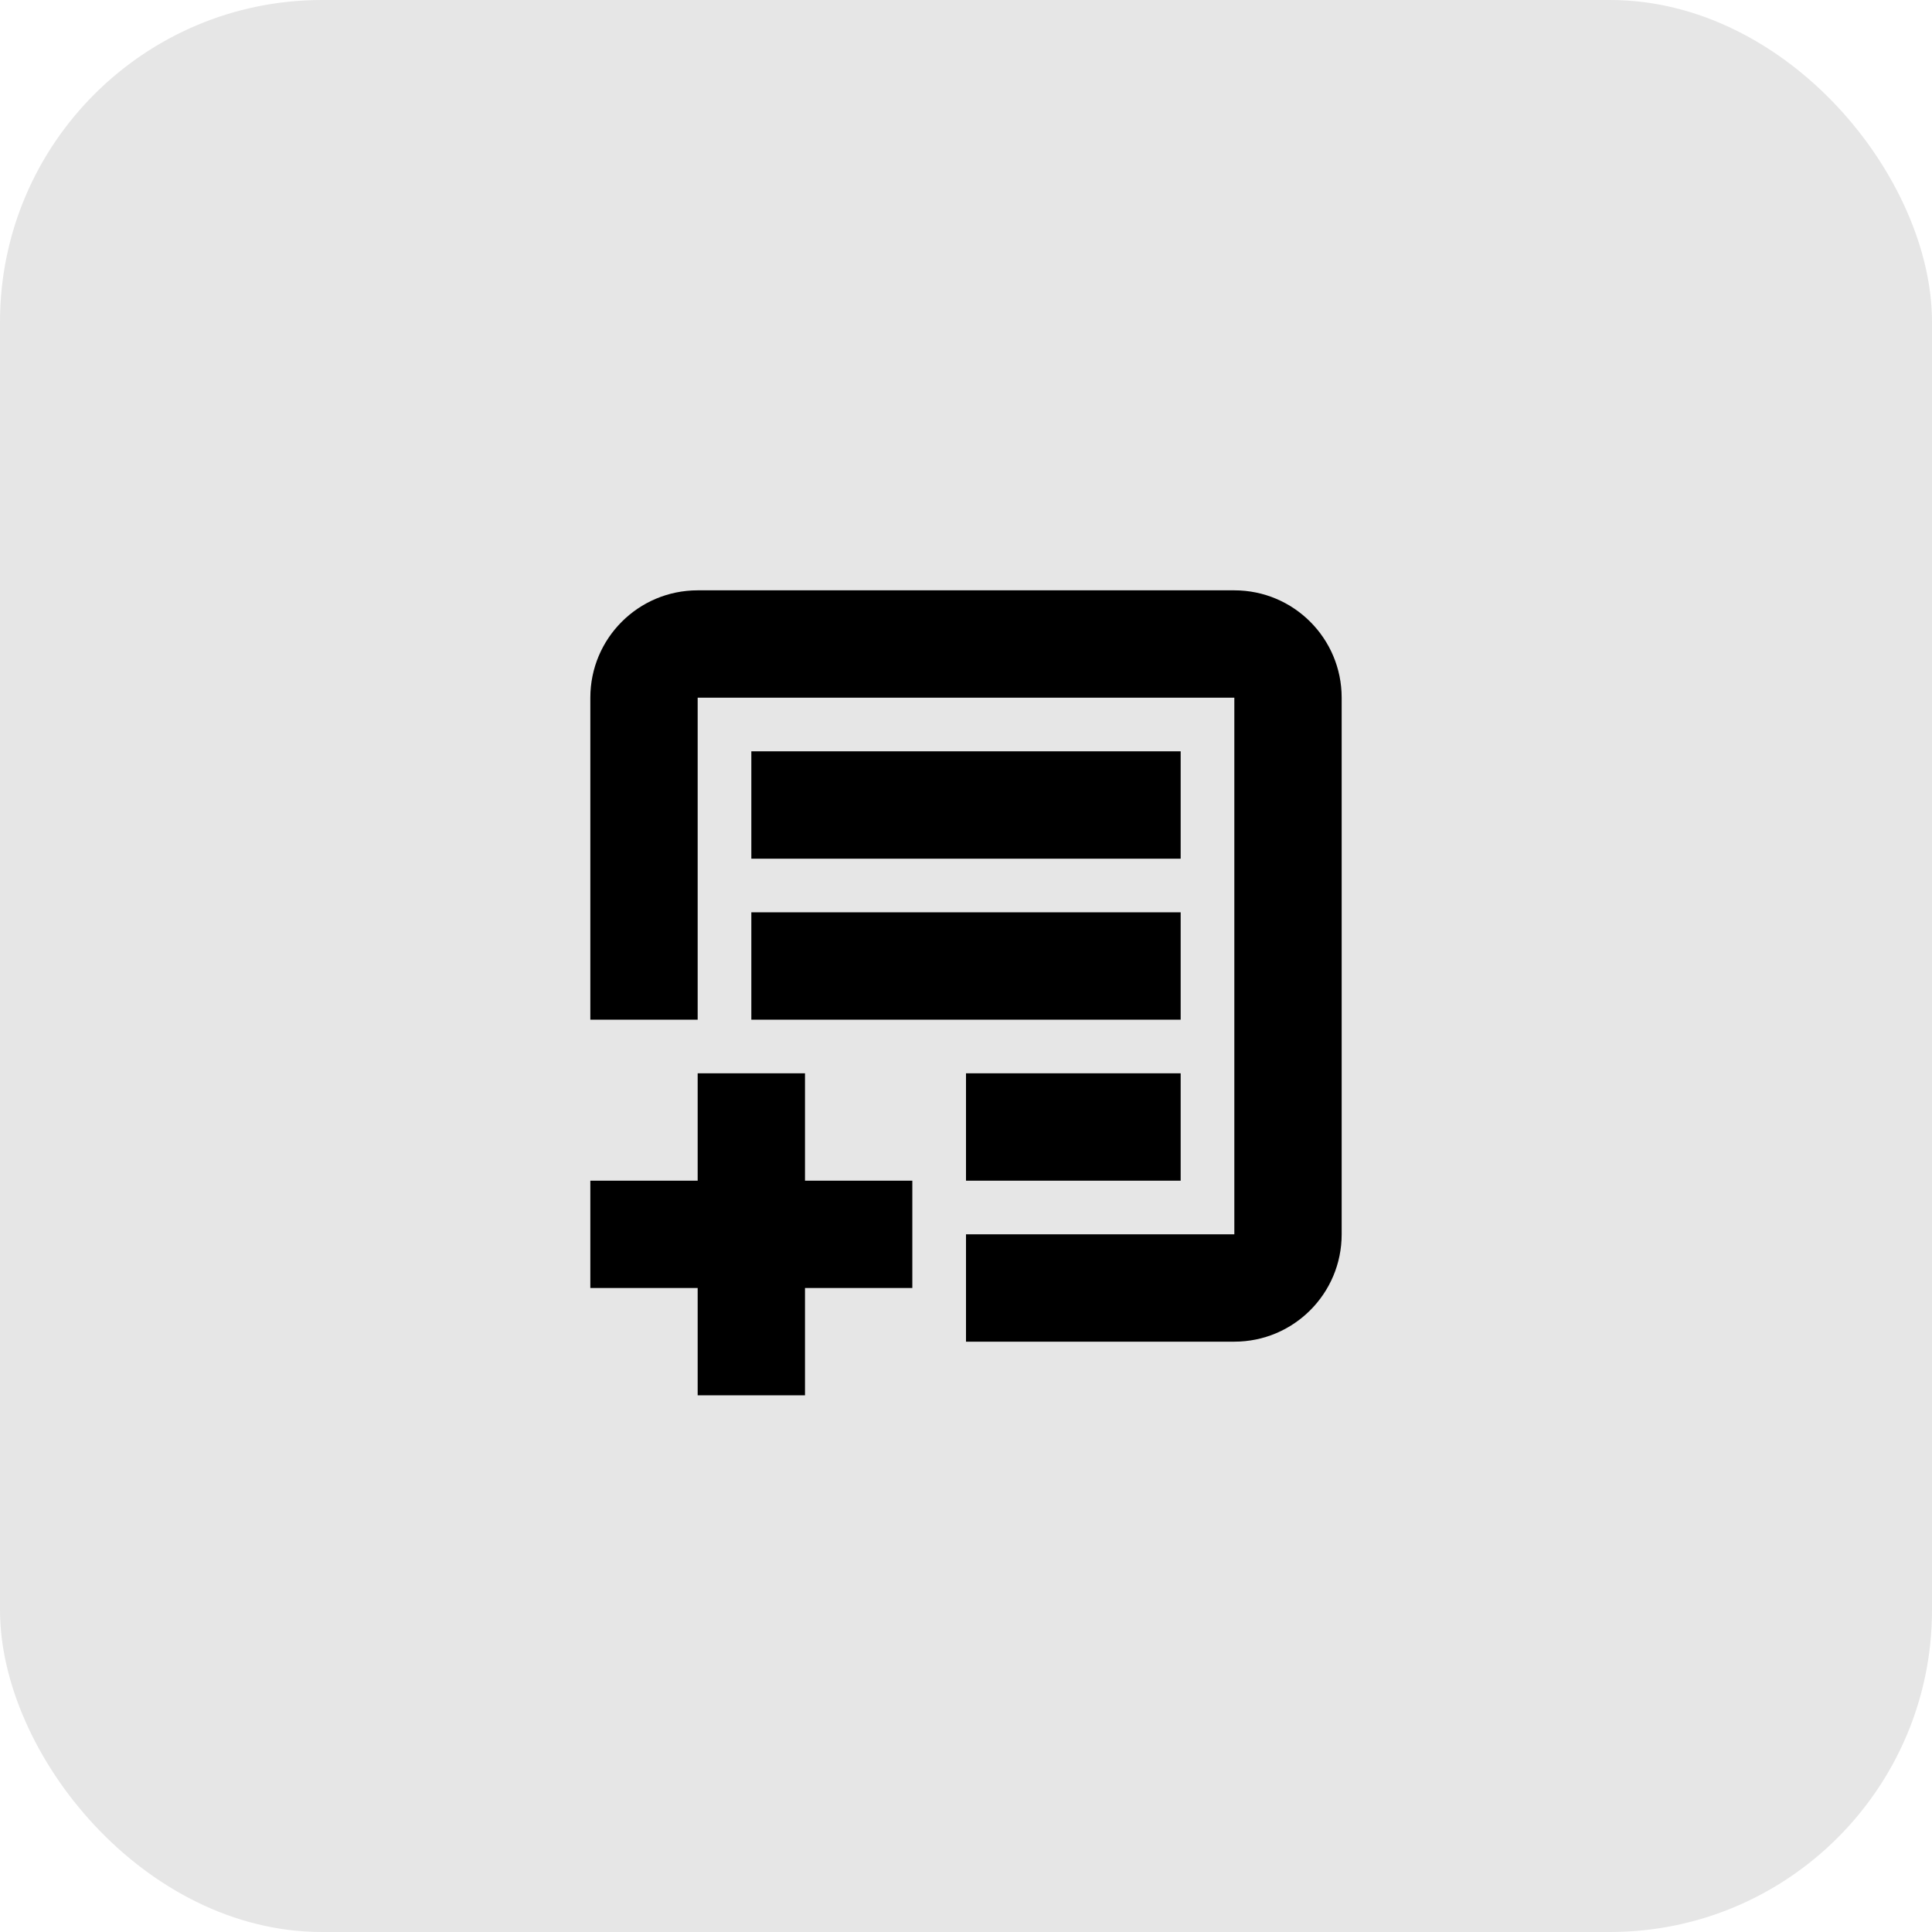 <svg width="36" height="36" viewBox="0 0 36 36" fill="none" xmlns="http://www.w3.org/2000/svg">
<rect width="36" height="36" rx="6" fill="currentColor" fill-opacity="0.1"/>
<path fill-rule="evenodd" clip-rule="evenodd" d="M11 13C11 11.895 11.895 11 13 11H23C24.105 11 25 11.895 25 13V23C25 24.105 24.105 25 23 25H18V23H23V13L13 13V19H11V13ZM14 19H18H22V17H14V19ZM18 20V22H22V20H18ZM22 16H14V14H22V16ZM13 20H15V22H17V24H15V26H13V24H11V22H13V20Z" fill="currentColor"/>
</svg>
